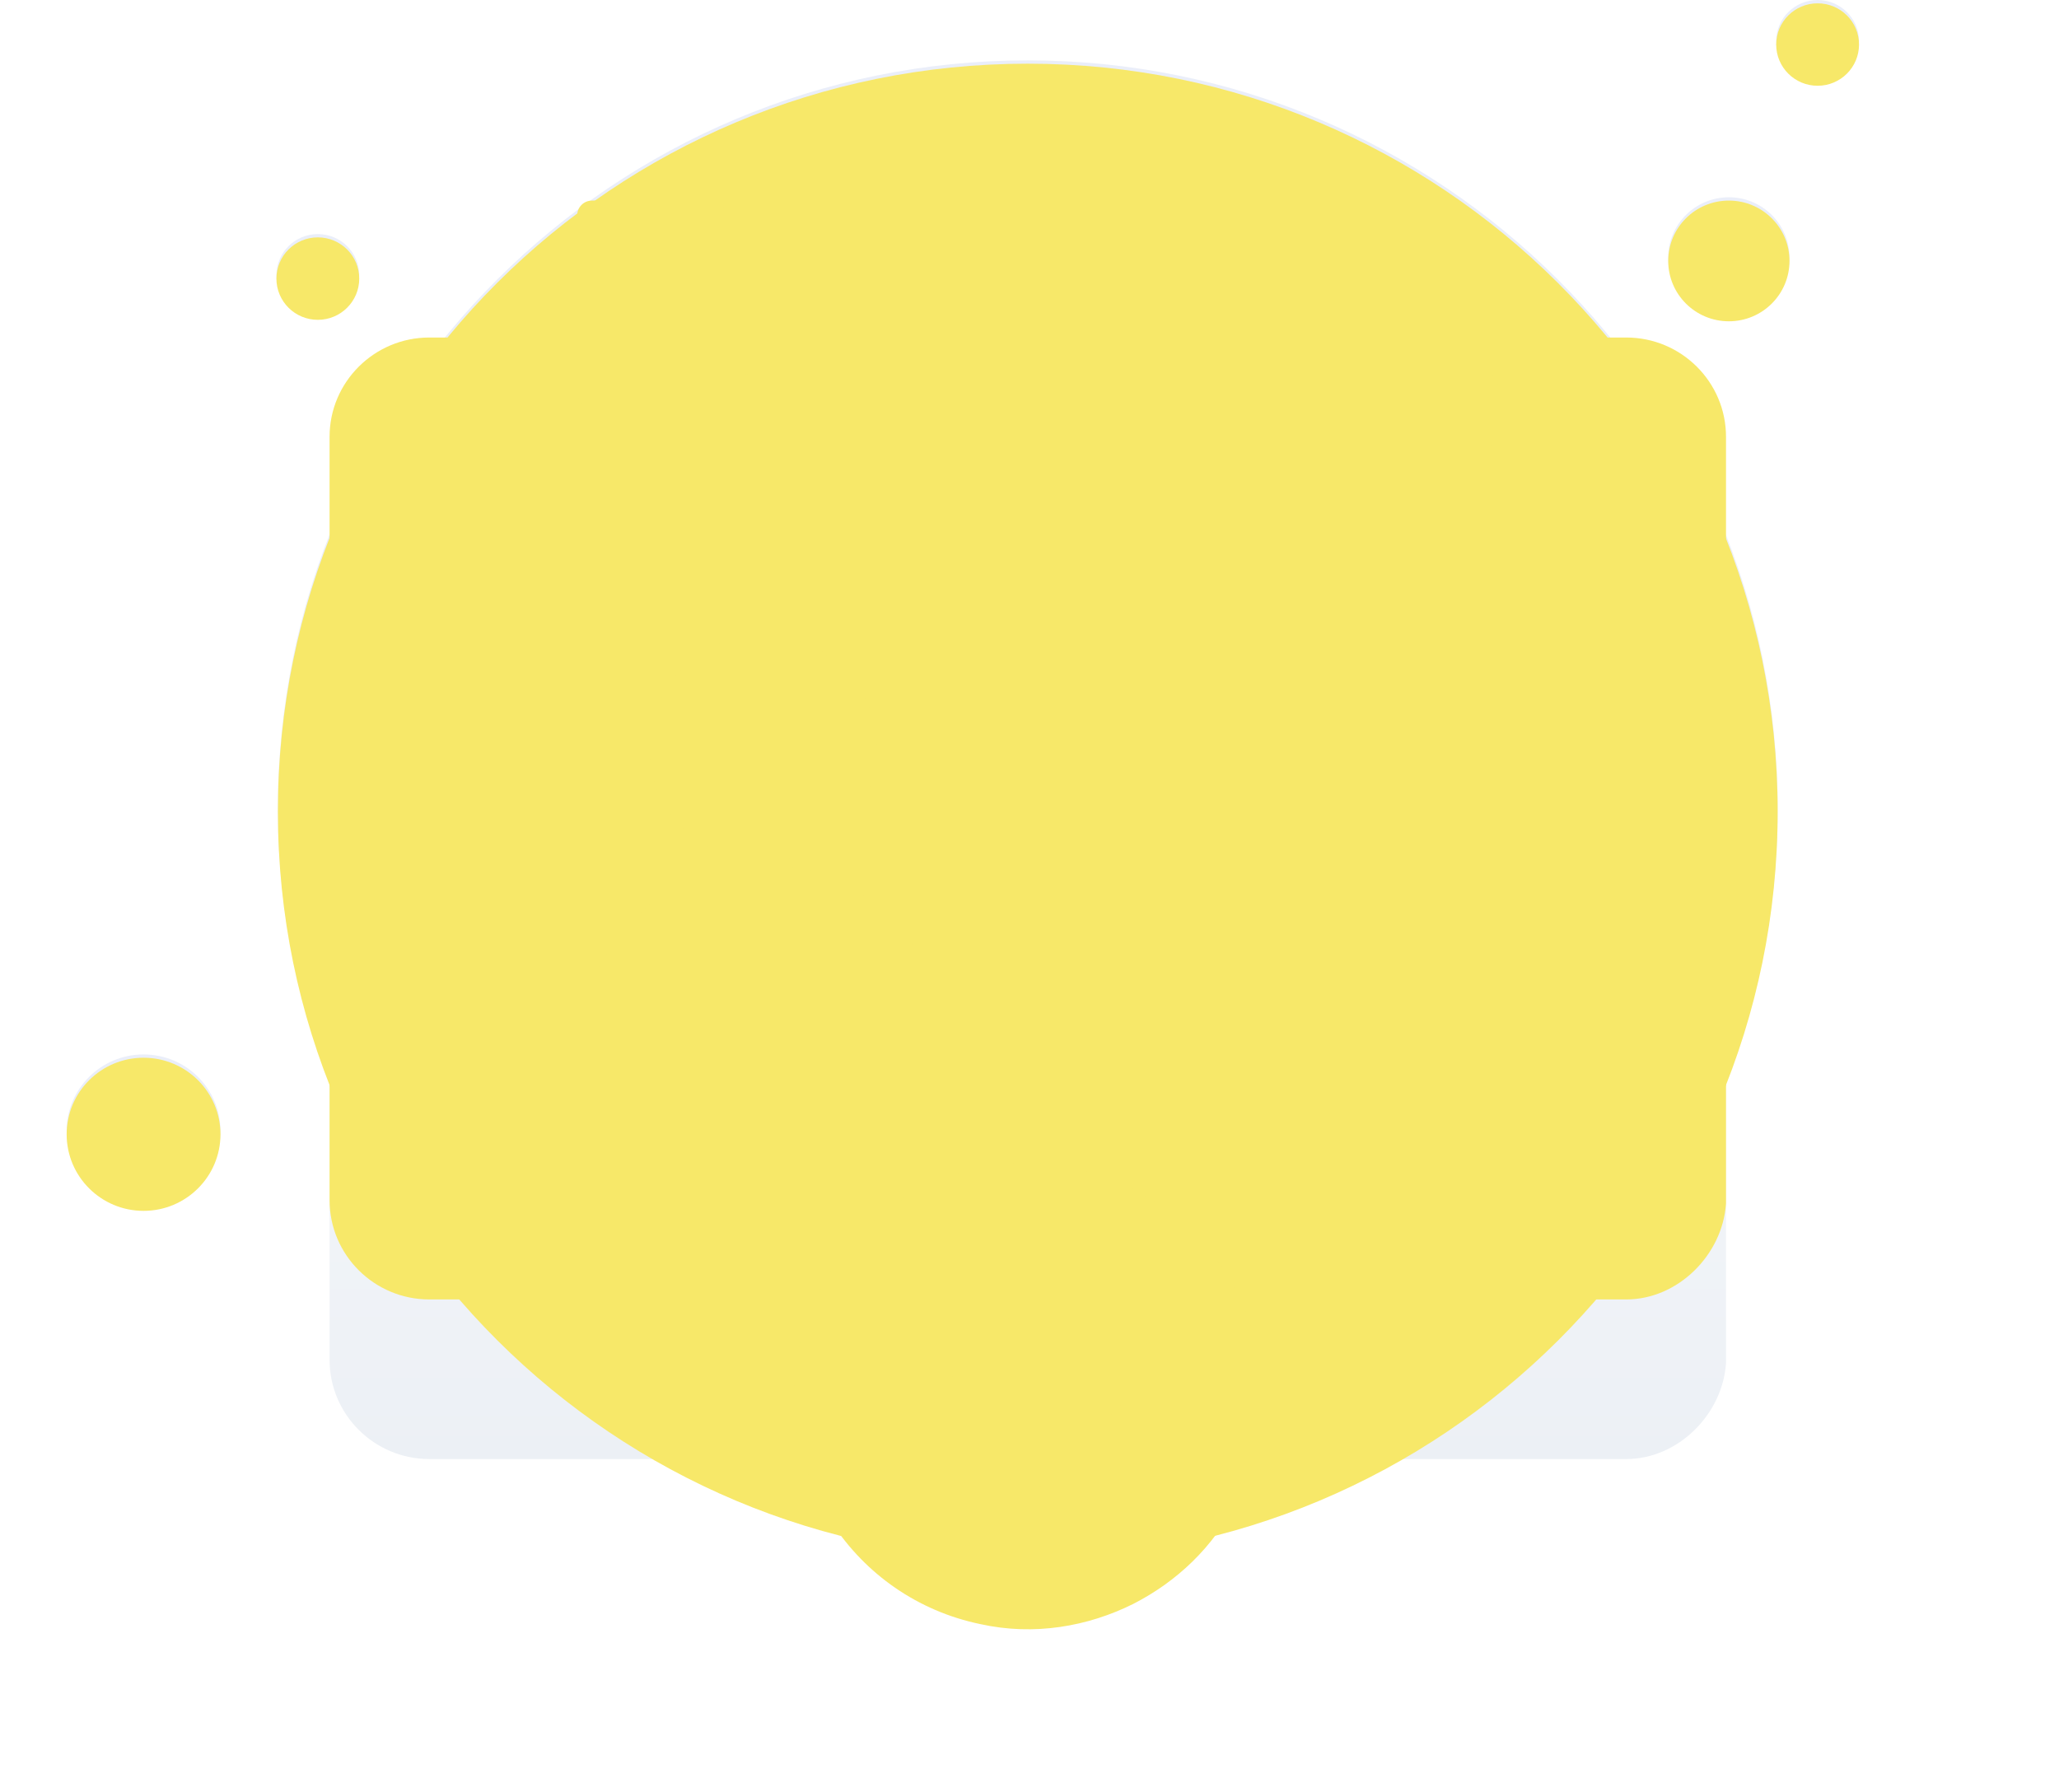 
<svg width="139" height="121" viewBox="0 0 139 121" fill="none" xmlns="http://www.w3.org/2000/svg">
    <path d="M69.384 105.052C97.341 105.052 120.007 82.491 120.007 54.564C120.007 26.636 97.242 4.075 69.384 4.075C41.426 4.075 18.76 26.636 18.76 54.564C18.76 82.491 41.426 105.052 69.384 105.052Z" fill="#EAEEF9"/>
    <path d="M116.712 21.468C118.973 21.468 120.806 19.644 120.806 17.393C120.806 15.143 118.973 13.318 116.712 13.318C114.451 13.318 112.618 15.143 112.618 17.393C112.618 19.644 114.451 21.468 116.712 21.468Z" fill="#EAEEF9"/>
    <path d="M122.704 5.566C124.248 5.566 125.5 4.32 125.5 2.783C125.5 1.246 124.248 0 122.704 0C121.16 0 119.908 1.246 119.908 2.783C119.908 4.32 121.16 5.566 122.704 5.566Z" fill="#EAEEF9"/>
    <path d="M21.456 21.368C23 21.368 24.252 20.122 24.252 18.586C24.252 17.049 23 15.803 21.456 15.803C19.912 15.803 18.66 17.049 18.66 18.586C18.66 20.122 19.912 21.368 21.456 21.368Z" fill="#EAEEF9"/>
    <path d="M9.692 81.525C12.56 81.525 14.884 79.211 14.884 76.357C14.884 73.502 12.56 71.189 9.692 71.189C6.825 71.189 4.5 73.502 4.5 76.357C4.5 79.211 6.825 81.525 9.692 81.525Z" fill="#EAEEF9"/>
    <g filter="url(#filter0_d_8303_49378)">
        <path d="M109.786 87.507H28.983C25.268 87.507 22.249 84.502 22.249 80.804V29.265C22.249 25.567 25.268 22.562 28.983 22.562H109.786C113.501 22.562 116.52 25.567 116.52 29.265V81.035C116.288 84.502 113.269 87.507 109.786 87.507Z" fill="url(#paint0_linear_8303_49378)"/>
    </g>
    <rect x="36.957" y="24.938" width="13.993" height="5.121" rx="1" fill="#D8DDEB"/>
    <rect x="87.116" y="24.938" width="13.993" height="5.121" rx="1" fill="#D8DDEB"/>
    <g filter="url(#filter1_d_8303_49378)">
        <path d="M47.95 13.317H39.966C39.413 13.317 38.966 13.765 38.966 14.317V26.296C38.966 26.849 39.413 27.296 39.966 27.296H47.95C48.502 27.296 48.95 26.849 48.95 26.296V14.317C48.95 13.765 48.502 13.317 47.95 13.317Z" fill="url(#paint1_linear_8303_49378)"/>
    </g>
    <g filter="url(#filter2_d_8303_49378)">
        <path d="M98.109 13.317H90.125C89.573 13.317 89.125 13.765 89.125 14.317V26.296C89.125 26.849 89.573 27.296 90.125 27.296H98.109C98.662 27.296 99.109 26.849 99.109 26.296V14.317C99.109 13.765 98.662 13.317 98.109 13.317Z" fill="url(#paint2_linear_8303_49378)"/>
    </g>
    <path d="M51.506 57.924C55.738 57.924 59.169 54.509 59.169 50.297C59.169 46.085 55.738 42.67 51.506 42.67C47.274 42.67 43.844 46.085 43.844 50.297C43.844 54.509 47.274 57.924 51.506 57.924Z" stroke="#939DAE" stroke-width="4" stroke-miterlimit="10" stroke-linecap="round" stroke-linejoin="round"/>
    <path d="M39.2 70.406C39.2 63.704 44.773 58.157 51.507 58.157C58.24 58.157 63.813 63.704 63.813 70.406" stroke="#939DAE" stroke-width="4" stroke-miterlimit="10" stroke-linecap="round" stroke-linejoin="round"/>
    <path d="M76.583 48.909H101.428" stroke="#939DAE" stroke-width="4" stroke-miterlimit="10" stroke-linecap="round" stroke-linejoin="round"/>
    <path d="M76.583 61.39H86.335" stroke="#939DAE" stroke-width="4" stroke-miterlimit="10" stroke-linecap="round" stroke-linejoin="round"/>
    <path d="M84.791 97.246C84.469 98.609 83.986 100.051 83.422 101.253C81.893 104.218 79.478 106.542 76.499 108.065C73.439 109.587 69.817 110.228 66.194 109.427C57.66 107.664 52.186 99.33 53.957 90.836C55.728 82.342 64.02 76.812 72.554 78.656C75.613 79.297 78.27 80.819 80.524 82.903C84.308 86.669 85.918 92.118 84.791 97.246Z" fill="url(#paint3_linear_8303_49378)"/>
    <path d="M74.404 92.679H70.781V89.073C70.781 88.352 70.218 87.711 69.413 87.711C68.688 87.711 68.044 88.272 68.044 89.073V92.679H64.421C63.697 92.679 63.053 93.24 63.053 94.041C63.053 94.843 63.616 95.404 64.421 95.404H68.044V99.01C68.044 99.731 68.608 100.372 69.413 100.372C70.137 100.372 70.781 99.811 70.781 99.01V95.404H74.404C75.129 95.404 75.773 94.843 75.773 94.041C75.773 93.24 75.129 92.679 74.404 92.679Z" fill="white"/>
    <g style="mix-blend-mode:color">
        <path d="M69.384 105.276C97.341 105.276 120.007 82.716 120.007 54.788C120.007 26.86 97.242 4.3 69.384 4.3C41.426 4.3 18.76 26.86 18.76 54.788C18.76 82.716 41.426 105.276 69.384 105.276Z" fill="#F7E869"/>
        <path d="M116.712 21.692C118.973 21.692 120.806 19.868 120.806 17.617C120.806 15.367 118.973 13.542 116.712 13.542C114.451 13.542 112.619 15.367 112.619 17.617C112.619 19.868 114.451 21.692 116.712 21.692Z" fill="#F7E869"/>
        <path d="M122.704 5.79C124.248 5.79 125.5 4.544 125.5 3.007C125.5 1.471 124.248 0.225 122.704 0.225C121.16 0.225 119.908 1.471 119.908 3.007C119.908 4.544 121.16 5.79 122.704 5.79Z" fill="#F7E869"/>
        <path d="M21.456 21.593C23 21.593 24.252 20.347 24.252 18.81C24.252 17.273 23 16.027 21.456 16.027C19.912 16.027 18.66 17.273 18.66 18.81C18.66 20.347 19.912 21.593 21.456 21.593Z" fill="#F7E869"/>
        <path d="M9.692 81.75C12.56 81.75 14.884 79.436 14.884 76.582C14.884 73.727 12.56 71.413 9.692 71.413C6.825 71.413 4.5 73.727 4.5 76.582C4.5 79.436 6.825 81.75 9.692 81.75Z" fill="#F7E869"/>
        <path d="M109.786 87.731H28.982C25.267 87.731 22.249 84.727 22.249 81.029V29.489C22.249 25.792 25.267 22.787 28.982 22.787H109.786C113.501 22.787 116.52 25.792 116.52 29.489V81.26C116.287 84.727 113.269 87.731 109.786 87.731Z" fill="#F7E869"/>
        <path d="M36.957 26.156C36.957 25.607 37.404 25.162 37.956 25.162H49.952C50.503 25.162 50.95 25.607 50.95 26.156V29.29C50.95 29.838 50.503 30.284 49.952 30.284H37.956C37.404 30.284 36.957 29.838 36.957 29.29V26.156Z" fill="#F7E869"/>
        <path d="M87.116 26.156C87.116 25.607 87.563 25.162 88.114 25.162H100.11C100.662 25.162 101.109 25.607 101.109 26.156V29.29C101.109 29.838 100.662 30.284 100.11 30.284H88.114C87.563 30.284 87.116 29.838 87.116 29.29V26.156Z" fill="#F7E869"/>
        <path d="M47.952 13.542H39.964C39.413 13.542 38.966 13.987 38.966 14.536V26.527C38.966 27.076 39.413 27.521 39.964 27.521H47.952C48.503 27.521 48.95 27.076 48.95 26.527V14.536C48.95 13.987 48.503 13.542 47.952 13.542Z" fill="#F7E869"/>
        <path d="M98.111 13.542H90.123C89.572 13.542 89.125 13.987 89.125 14.536V26.527C89.125 27.076 89.572 27.521 90.123 27.521H98.111C98.662 27.521 99.109 27.076 99.109 26.527V14.536C99.109 13.987 98.662 13.542 98.111 13.542Z" fill="#F7E869"/>
        <path d="M51.506 58.148C55.737 58.148 59.168 54.733 59.168 50.521C59.168 46.309 55.737 42.894 51.506 42.894C47.274 42.894 43.843 46.309 43.843 50.521C43.843 54.733 47.274 58.148 51.506 58.148Z" fill="#F7E869"/>
        <path d="M39.2 70.632C39.2 63.929 44.772 58.382 51.506 58.382C58.24 58.382 63.812 63.929 63.812 70.632" fill="#F7E869"/>
        <path d="M84.79 97.472C84.468 98.835 83.985 100.277 83.422 101.479C81.892 104.444 79.477 106.768 76.498 108.29C73.439 109.813 69.816 110.454 66.193 109.653C57.66 107.89 52.185 99.556 53.956 91.062C55.727 82.567 64.019 77.038 72.553 78.881C75.612 79.522 78.269 81.045 80.523 83.128C84.307 86.895 85.917 92.344 84.79 97.472Z" fill="#F7E869"/>
        <path d="M74.404 92.905H70.781V89.299C70.781 88.577 70.218 87.936 69.413 87.936C68.688 87.936 68.044 88.497 68.044 89.299V92.905H64.421C63.697 92.905 63.053 93.466 63.053 94.267C63.053 95.068 63.616 95.629 64.421 95.629H68.044V99.235C68.044 99.956 68.608 100.597 69.413 100.597C70.137 100.597 70.781 100.037 70.781 99.235V95.629H74.404C75.129 95.629 75.773 95.068 75.773 94.267C75.773 93.466 75.129 92.905 74.404 92.905Z" fill="#F7E869"/>
    </g>
    <defs>
        <filter id="filter0_d_8303_49378" x="0.249" y="11.562" width="138.271" height="108.944" filterUnits="userSpaceOnUse" color-interpolation-filters="sRGB">
            <feFlood flood-opacity="0" result="BackgroundImageFix"/>
            <feColorMatrix in="SourceAlpha" type="matrix" values="0 0 0 0 0 0 0 0 0 0 0 0 0 0 0 0 0 0 127 0" result="hardAlpha"/>
            <feOffset dy="11"/>
            <feGaussianBlur stdDeviation="11"/>
            <feColorMatrix type="matrix" values="0 0 0 0 0.398 0 0 0 0 0.477 0 0 0 0 0.575 0 0 0 0.27 0"/>
            <feBlend mode="normal" in2="BackgroundImageFix" result="effect1_dropShadow_8303_49378"/>
            <feBlend mode="normal" in="SourceGraphic" in2="effect1_dropShadow_8303_49378" result="shape"/>
        </filter>
        <filter id="filter1_d_8303_49378" x="16.966" y="2.317" width="53.984" height="57.978" filterUnits="userSpaceOnUse" color-interpolation-filters="sRGB">
            <feFlood flood-opacity="0" result="BackgroundImageFix"/>
            <feColorMatrix in="SourceAlpha" type="matrix" values="0 0 0 0 0 0 0 0 0 0 0 0 0 0 0 0 0 0 127 0" result="hardAlpha"/>
            <feOffset dy="11"/>
            <feGaussianBlur stdDeviation="11"/>
            <feColorMatrix type="matrix" values="0 0 0 0 0.398 0 0 0 0 0.477 0 0 0 0 0.575 0 0 0 0.27 0"/>
            <feBlend mode="normal" in2="BackgroundImageFix" result="effect1_dropShadow_8303_49378"/>
            <feBlend mode="normal" in="SourceGraphic" in2="effect1_dropShadow_8303_49378" result="shape"/>
        </filter>
        <filter id="filter2_d_8303_49378" x="67.125" y="2.317" width="53.984" height="57.978" filterUnits="userSpaceOnUse" color-interpolation-filters="sRGB">
            <feFlood flood-opacity="0" result="BackgroundImageFix"/>
            <feColorMatrix in="SourceAlpha" type="matrix" values="0 0 0 0 0 0 0 0 0 0 0 0 0 0 0 0 0 0 127 0" result="hardAlpha"/>
            <feOffset dy="11"/>
            <feGaussianBlur stdDeviation="11"/>
            <feColorMatrix type="matrix" values="0 0 0 0 0.398 0 0 0 0 0.477 0 0 0 0 0.575 0 0 0 0.27 0"/>
            <feBlend mode="normal" in2="BackgroundImageFix" result="effect1_dropShadow_8303_49378"/>
            <feBlend mode="normal" in="SourceGraphic" in2="effect1_dropShadow_8303_49378" result="shape"/>
        </filter>
        <linearGradient id="paint0_linear_8303_49378" x1="69.354" y1="21.06" x2="69.354" y2="88.207" gradientUnits="userSpaceOnUse">
            <stop stop-color="#FDFEFF"/>
            <stop offset="0.996" stop-color="#ECF0F5"/>
        </linearGradient>
        <linearGradient id="paint1_linear_8303_49378" x1="43.955" y1="12.994" x2="43.955" y2="27.447" gradientUnits="userSpaceOnUse">
            <stop stop-color="#FDFEFF"/>
            <stop offset="0.996" stop-color="#ECF0F5"/>
        </linearGradient>
        <linearGradient id="paint2_linear_8303_49378" x1="94.114" y1="12.994" x2="94.114" y2="27.447" gradientUnits="userSpaceOnUse">
            <stop stop-color="#FDFEFF"/>
            <stop offset="0.996" stop-color="#ECF0F5"/>
        </linearGradient>
        <linearGradient id="paint3_linear_8303_49378" x1="53.61" y1="94.041" x2="85.15" y2="94.041" gradientUnits="userSpaceOnUse">
            <stop stop-color="#B0BACC"/>
            <stop offset="1" stop-color="#969EAE"/>
        </linearGradient>
    </defs>
</svg>
